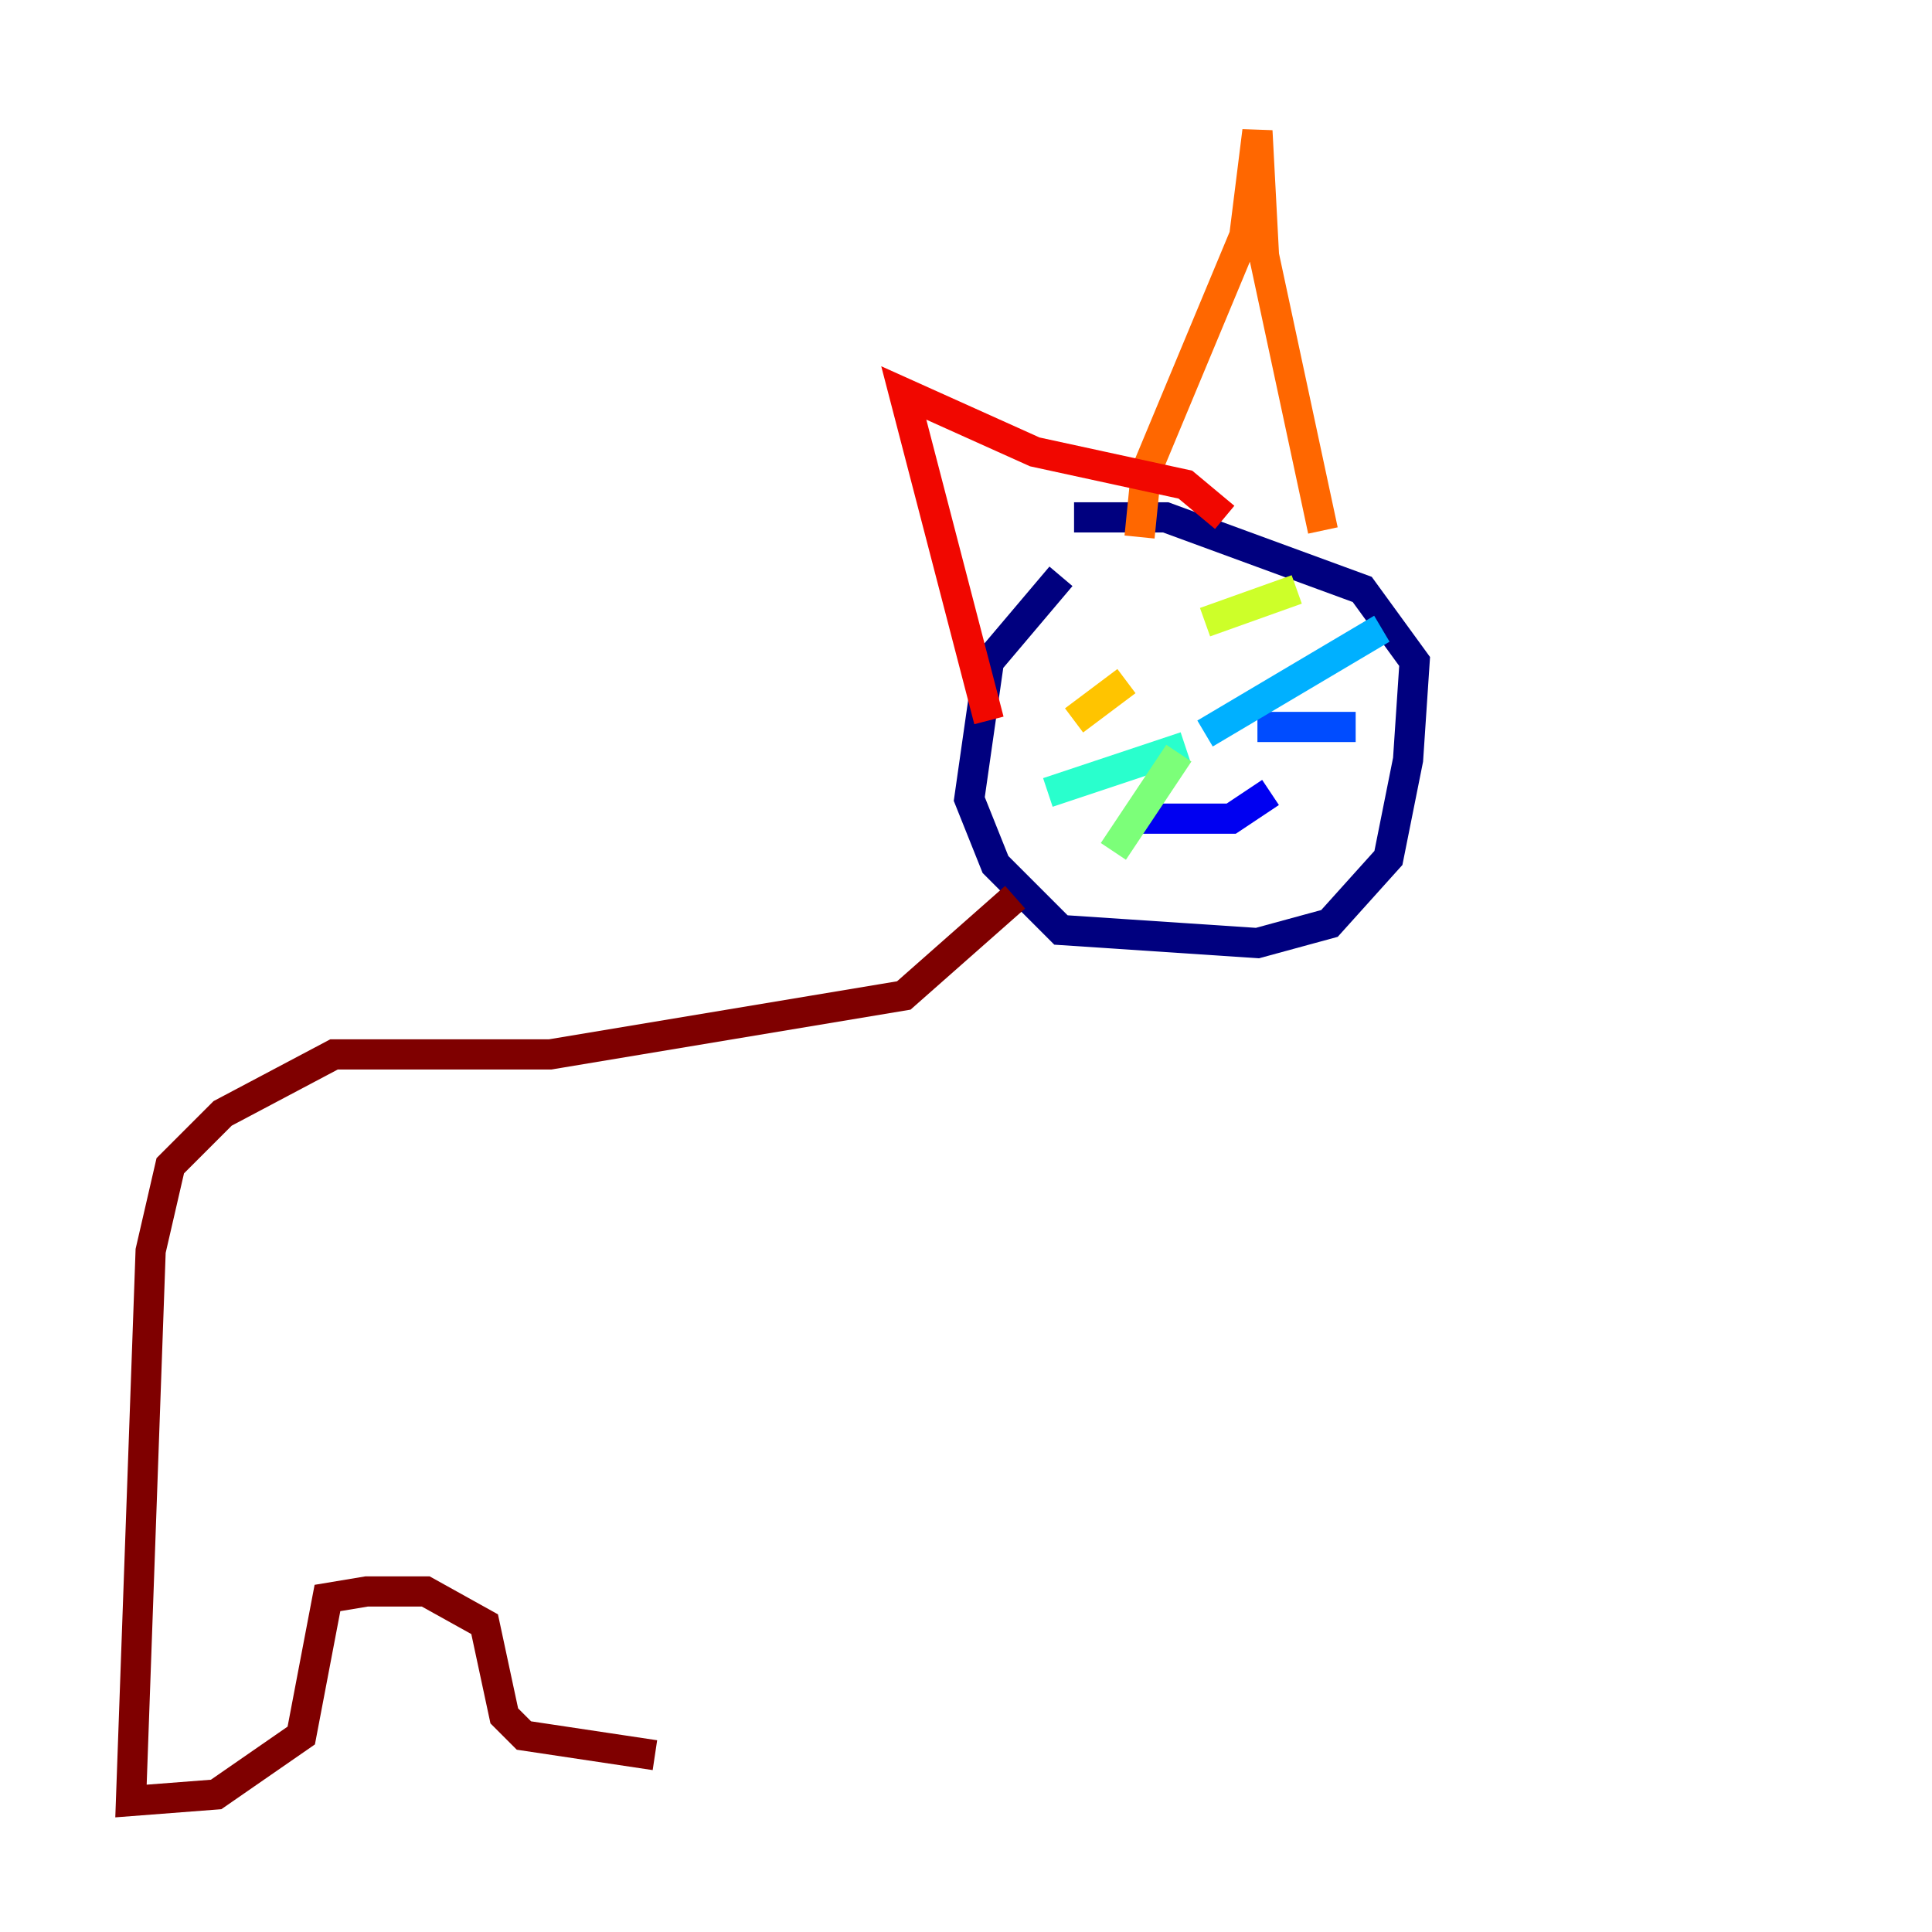 <?xml version="1.0" encoding="utf-8" ?>
<svg baseProfile="tiny" height="128" version="1.2" viewBox="0,0,128,128" width="128" xmlns="http://www.w3.org/2000/svg" xmlns:ev="http://www.w3.org/2001/xml-events" xmlns:xlink="http://www.w3.org/1999/xlink"><defs /><polyline fill="none" points="70.291,38.183 65.519,43.824 64.217,52.936 65.953,57.275 70.291,61.614 83.308,62.481 88.081,61.18 91.986,56.841 93.288,50.332 93.722,43.824 90.251,39.051 77.234,34.278 71.159,34.278" stroke="#00007f" stroke-width="2" /><polyline fill="none" points="75.498,54.237 81.573,54.237 84.176,52.502" stroke="#0000f1" stroke-width="2" /><polyline fill="none" points="83.308,48.163 89.817,48.163" stroke="#004cff" stroke-width="2" /><polyline fill="none" points="79.837,48.597 91.552,41.654" stroke="#00b0ff" stroke-width="2" /><polyline fill="none" points="78.536,49.464 69.424,52.502" stroke="#29ffcd" stroke-width="2" /><polyline fill="none" points="78.102,49.898 73.763,56.407" stroke="#7cff79" stroke-width="2" /><polyline fill="none" points="79.837,41.22 85.912,39.051" stroke="#cdff29" stroke-width="2" /><polyline fill="none" points="71.159,47.729 74.63,45.125" stroke="#ffc400" stroke-width="2" /><polyline fill="none" points="75.498,35.58 75.932,31.241 82.441,15.62 83.308,8.678 83.742,16.922 87.647,35.146" stroke="#ff6700" stroke-width="2" /><polyline fill="none" points="65.519,47.729 59.878,26.034 68.556,29.939 78.536,32.108 81.139,34.278" stroke="#f10700" stroke-width="2" /><polyline fill="none" points="67.254,59.444 59.878,65.953 36.447,69.858 22.129,69.858 14.752,73.763 11.281,77.234 9.98,82.875 8.678,119.322 14.319,118.888 19.959,114.983 21.695,105.871 24.298,105.437 28.203,105.437 32.108,107.607 33.41,113.681 34.712,114.983 43.39,116.285" stroke="#7f0000" stroke-width="2" /></svg>